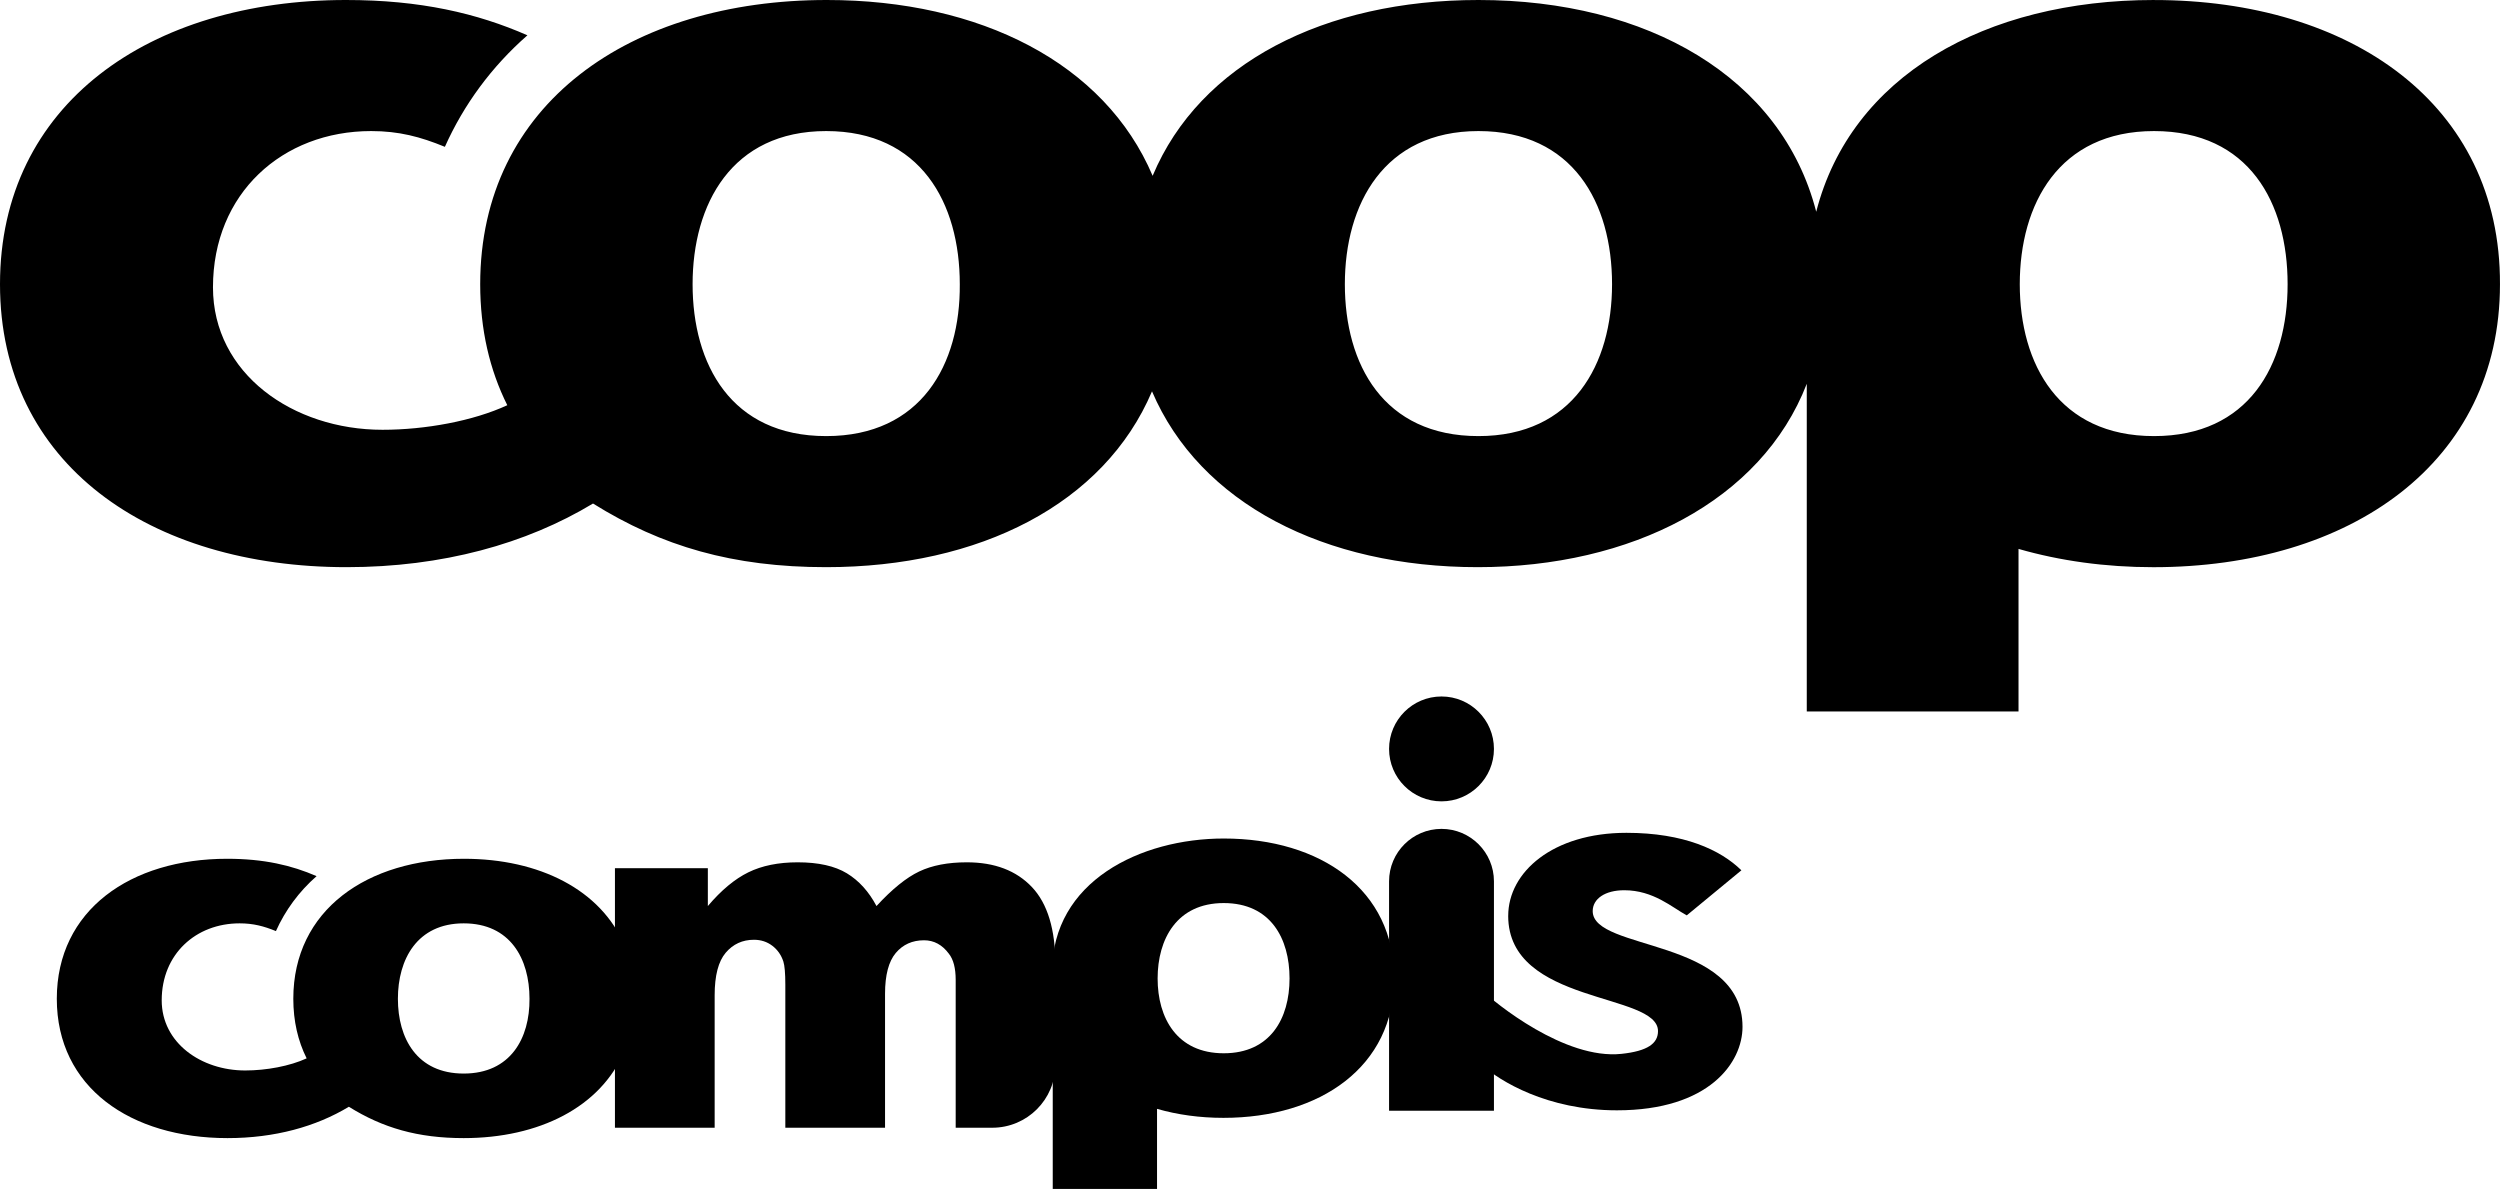 <?xml version="1.0" encoding="UTF-8"?>
<svg id="Layer_2" data-name="Layer 2" xmlns="http://www.w3.org/2000/svg" viewBox="0 0 939.19 446.65">
  <g id="Layer_1-2" data-name="Layer 1">
    <path d="M809.21,0c-63.45,0-113.88,28.65-126.9,79.55C669.29,28.88,618.87,0,555.42,0c-57.77,0-104.64,23.68-122.4,66.05C415.02,23.68,368.15,0,310.62,0,236.75,0,180.4,39.06,180.4,106.77c0,17.05,3.55,32.2,10.18,45.46-12.78,5.92-30.78,9.23-46.88,9.23-33.62,0-63.69-21.07-63.69-53.51,0-35.28,26.04-58.71,59.42-58.71,10.42,0,18.47,2.13,27.7,5.92,7.1-15.86,17.52-30.07,31.01-41.9C179.22,4.97,157.91,0,129.98,0,56.35,0,0,39.06,0,106.77s56.35,106.3,130.21,106.3c35.99,0,67.47-8.76,92.57-23.91,25.81,16.1,52.56,23.91,87.6,23.91,57.53,0,104.41-23.68,122.4-66.05,17.99,42.14,64.87,66.05,122.4,66.05s106.54-24.86,123.58-68.89v123.11h79.55v-61.08c15.63,4.5,32.67,6.87,50.66,6.87,73.87,0,130.21-39.06,130.21-106.3.24-67.71-56.11-106.77-129.98-106.77ZM310.38,163.83c-35.75,0-50.19-26.99-50.19-57.06s14.68-57.53,50.19-57.53,50.19,26.99,50.19,57.53c.24,30.07-14.44,57.06-50.19,57.06ZM555.42,163.83c-35.75,0-50.19-26.99-50.19-57.06s14.68-57.53,50.19-57.53,50.19,26.99,50.19,57.53c0,30.07-14.68,57.06-50.19,57.06ZM809.21,163.83c-35.75,0-50.43-26.99-50.43-57.06s14.68-57.53,50.43-57.53,50.19,26.99,50.19,57.53-14.68,57.06-50.19,57.06Z"/>
    <path d="M234.6,355.15c-8.86-20.87-31.95-32.53-60.28-32.53-36.38,0-64.13,19.24-64.13,52.59,0,8.4,1.75,15.86,5.01,22.39-6.3,2.91-15.16,4.55-23.09,4.55-16.56,0-31.36-10.38-31.36-26.35,0-17.37,12.83-28.92,29.27-28.92,5.13,0,9.09,1.05,13.64,2.91,3.5-7.81,8.63-14.81,15.27-20.64-9.33-4.08-19.82-6.53-33.58-6.53-36.26,0-64.01,19.24-64.01,52.59s27.75,52.35,64.13,52.35c17.72,0,33.23-4.31,45.59-11.78,12.71,7.93,25.88,11.78,43.14,11.78,28.33,0,51.42-11.66,60.28-32.53M174.2,403.31c-17.61,0-24.72-13.29-24.72-28.1s7.23-28.33,24.72-28.33,24.72,13.29,24.72,28.33c.12,14.81-7.11,28.1-24.72,28.1Z"/>
    <path d="M231.03,326.15h34.89v14.23c5.03-5.94,10.1-10.16,15.22-12.67,5.12-2.51,11.3-3.76,18.53-3.76,7.78,0,13.95,1.38,18.48,4.13s8.25,6.86,11.13,12.3c5.87-6.37,11.22-10.7,16.05-12.99,4.83-2.3,10.79-3.44,17.88-3.44,10.45,0,18.61,3.11,24.48,9.32,5.87,6.21,8.8,15.93,8.8,29.15v37.52c0,13.1-10.62,23.72-23.72,23.72h-13.74v-55.55c0-4.41-.86-7.68-2.56-9.82-2.5-3.37-5.61-5.05-9.33-5.05-4.39,0-7.93,1.59-10.62,4.77-2.68,3.18-4.03,8.3-4.03,15.33v50.32h-37.46v-53.72c0-4.28-.25-7.19-.74-8.72-.8-2.45-2.18-4.42-4.15-5.92-1.97-1.5-4.27-2.25-6.91-2.25-4.3,0-7.83,1.62-10.6,4.87-2.76,3.25-4.15,8.57-4.15,15.98v49.77h-37.46v-97.51Z"/>
    <path d="M395.49,386.02v60.63h39.18v-30.08c7.7,2.22,16.09,3.38,24.95,3.38,36.38,0,64.13-19.24,64.13-52.35.12-33.35-27.63-52.59-64.01-52.59-31.25,0-64.49,16.08-64.47,50.01M459.73,395.69c-17.61,0-24.84-13.29-24.84-28.1s7.23-28.33,24.84-28.33,24.72,13.29,24.72,28.33-7.23,28.1-24.72,28.1Z"/>
    <path d="M541.54,311.39h0c10.87,0,19.7,8.83,19.7,19.7v86.19h-39.4v-86.19c0-10.87,8.83-19.7,19.7-19.7Z"/>
    <circle cx="541.54" cy="281.35" r="19.7"/>
    <path d="M566.6,344.05c0-16.39,16.72-31.18,44.43-31.18,21.58,0,35.34,6.41,43.17,14.08l-20.52,16.93c-5.46-2.93-12.48-9.44-23.49-9.44-7.19,0-11.85,3.21-11.85,7.84,0,15.15,56.28,9.8,56.28,43.48,0,13.36-12.48,31.36-47.19,31.36-26.24,0-44.08-11.09-50.64-16.97l-.38-28.42c5.29,5.17,31.52,26.42,52.71,24.18,9.88-1.04,13.75-3.92,13.75-8.55,0-14.61-56.28-9.8-56.28-43.3Z"/>
  </g>
</svg>